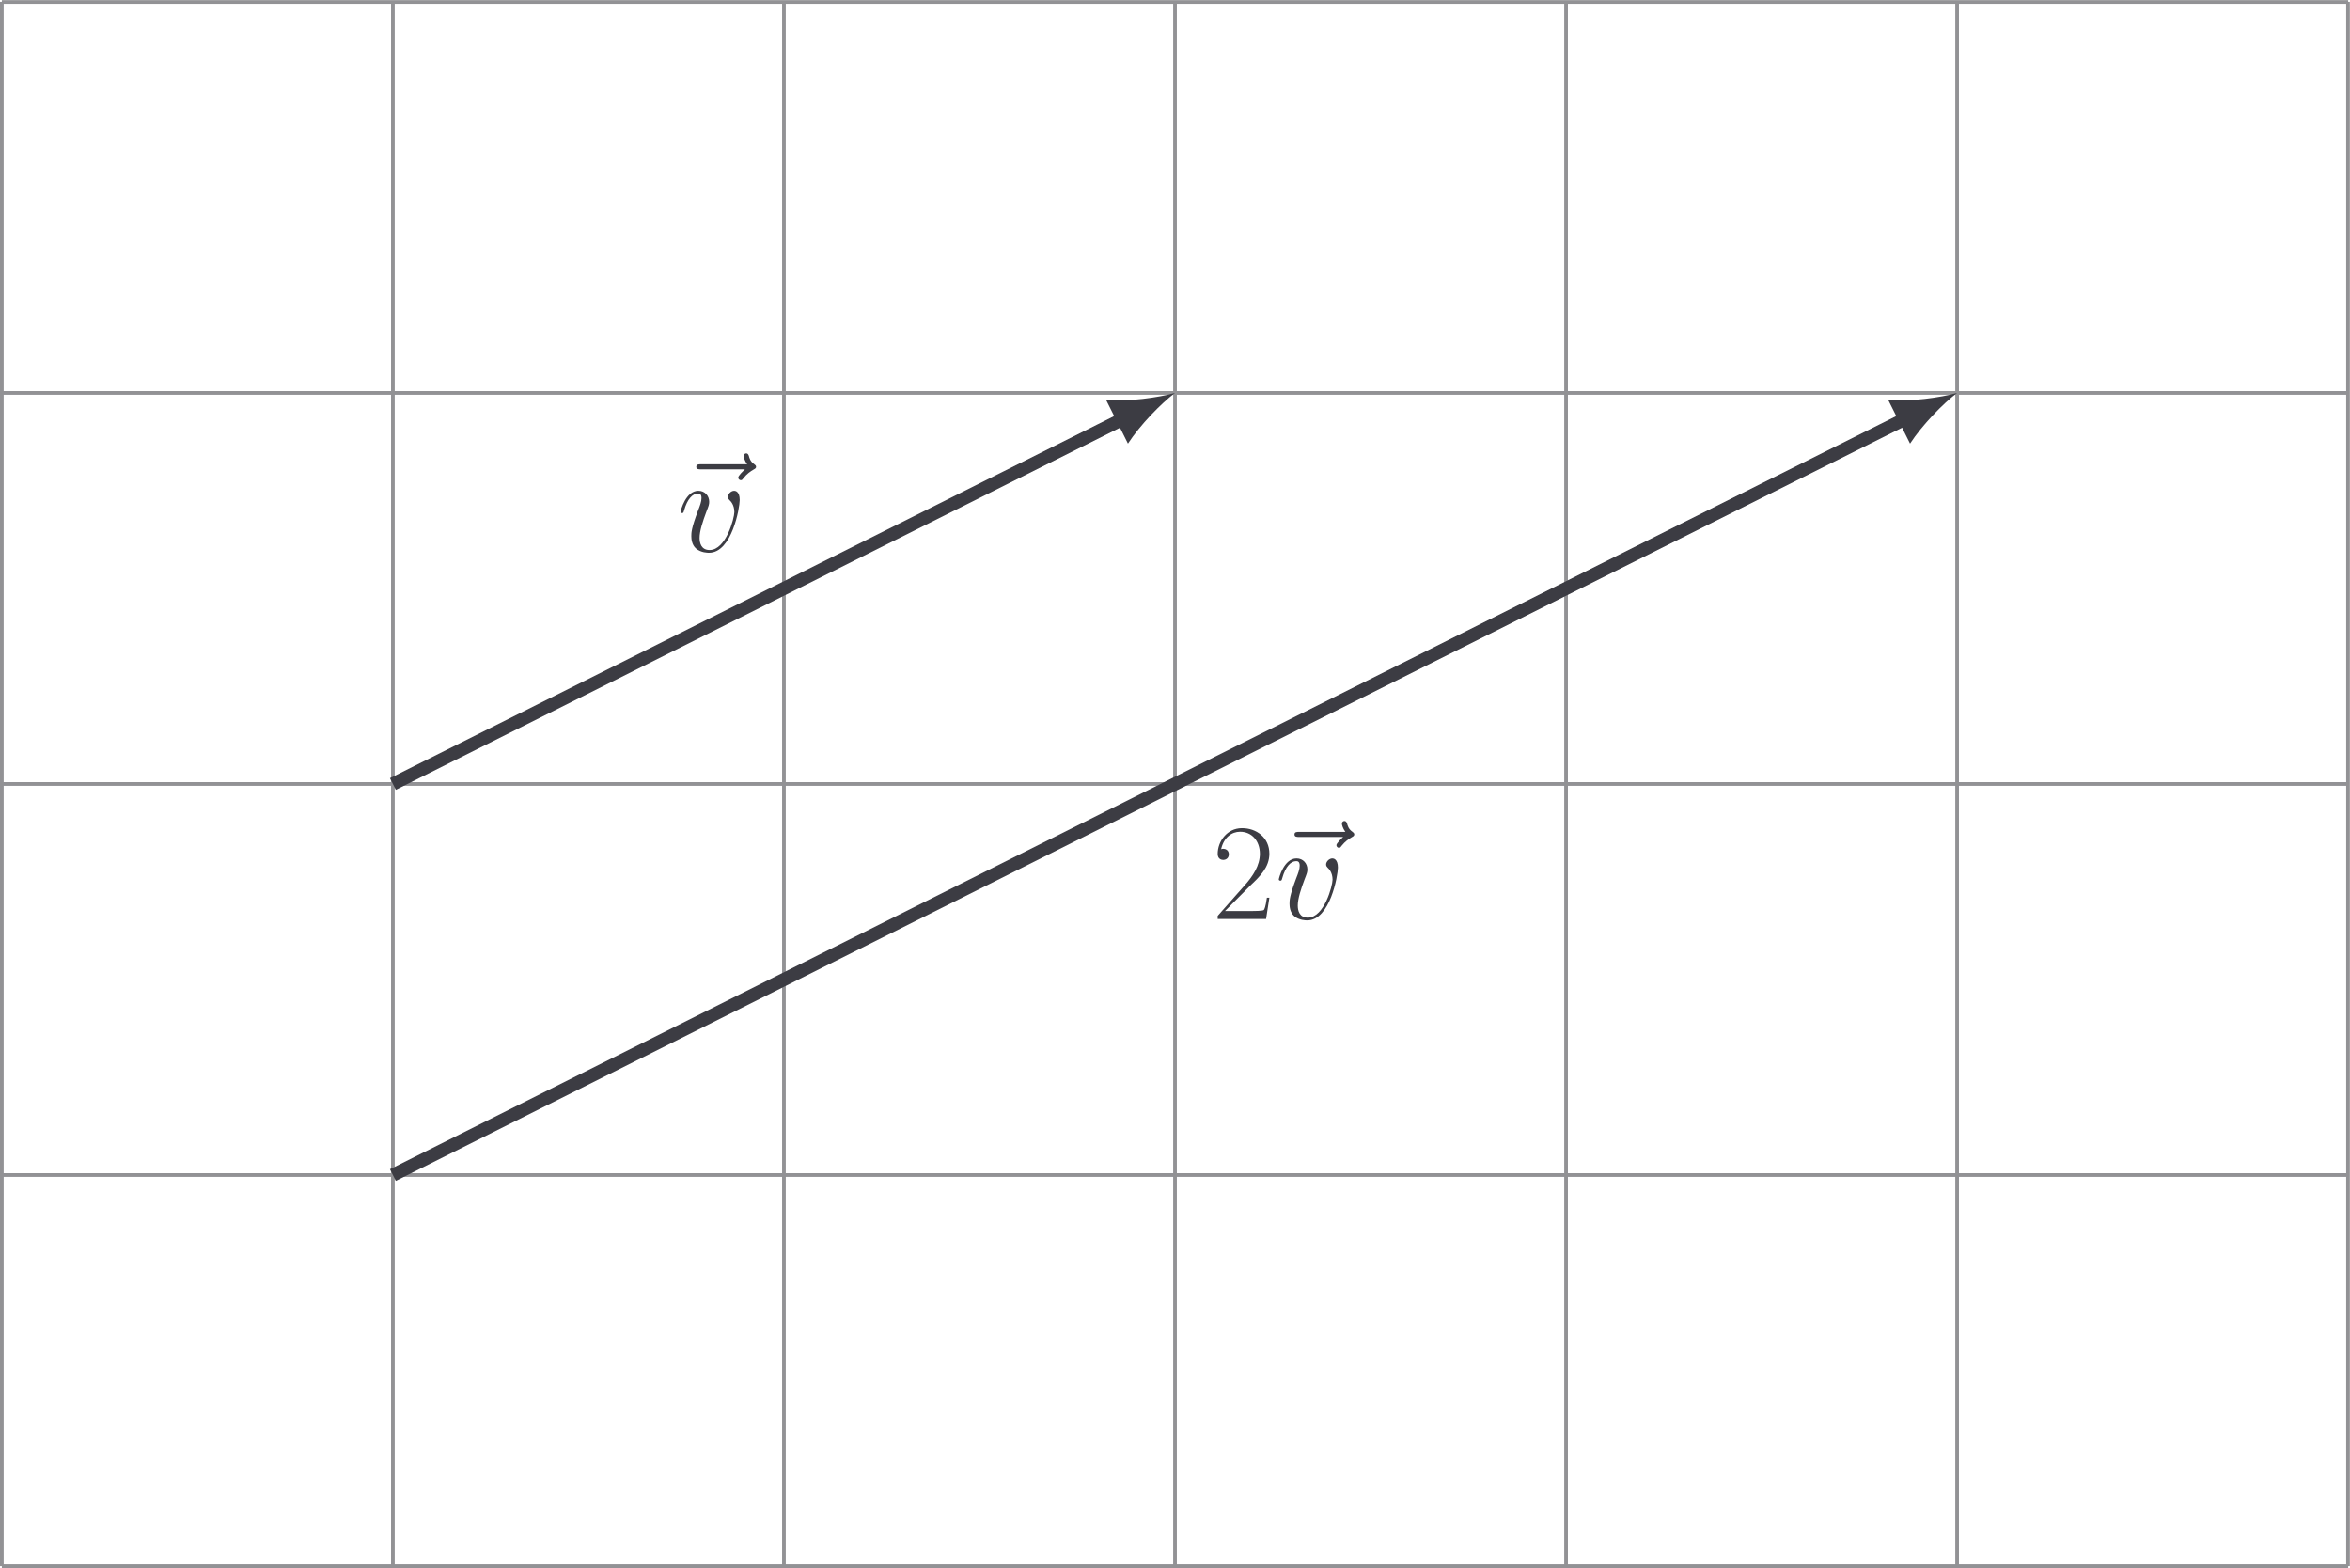 <?xml version='1.0' encoding='UTF-8'?>
<!-- This file was generated by dvisvgm 2.13.1 -->
<svg version='1.1' xmlns='http://www.w3.org/2000/svg' xmlns:xlink='http://www.w3.org/1999/xlink' width='255.52pt' height='170.481pt' viewBox='-67.02 -67.02 255.52 170.481'>
<defs>
<path id='g1-50' d='M6.232-2.316H5.963C5.813-1.255 5.694-1.076 5.634-.986C5.559-.867 4.483-.867 4.274-.867H1.405L4.259-3.736C5.171-4.603 6.232-5.619 6.232-7.098C6.232-8.862 4.827-9.878 3.258-9.878C1.614-9.878 .613-8.428 .613-7.083C.613-6.501 1.046-6.426 1.225-6.426C1.375-6.426 1.823-6.516 1.823-7.039C1.823-7.502 1.435-7.636 1.225-7.636C1.136-7.636 1.046-7.621 .986-7.592C1.27-8.862 2.137-9.489 3.049-9.489C4.349-9.489 5.2-8.458 5.2-7.098C5.2-5.798 4.438-4.677 3.587-3.706L.613-.344V0H5.873L6.232-2.316Z'/>
<path id='g0-118' d='M6.829-5.589C6.829-6.531 6.351-6.59 6.232-6.59C5.873-6.59 5.544-6.232 5.544-5.933C5.544-5.753 5.649-5.649 5.709-5.589C5.858-5.455 6.247-5.051 6.247-4.274C6.247-3.646 5.35-.149 3.557-.149C2.645-.149 2.466-.912 2.466-1.465C2.466-2.212 2.809-3.258 3.213-4.334C3.452-4.946 3.512-5.096 3.512-5.395C3.512-6.022 3.064-6.59 2.331-6.59C.956-6.59 .403-4.423 .403-4.304C.403-4.244 .463-4.169 .568-4.169C.702-4.169 .717-4.229 .777-4.438C1.136-5.724 1.719-6.291 2.286-6.291C2.421-6.291 2.675-6.291 2.675-5.798C2.675-5.41 2.511-4.976 2.286-4.408C1.569-2.496 1.569-2.032 1.569-1.674C1.569-1.345 1.614-.732 2.077-.314C2.615 .149 3.362 .149 3.497 .149C5.978 .149 6.829-4.737 6.829-5.589Z'/>
<path id='g0-126' d='M9.205-9.205C9.205-9.34 9.086-9.415 8.996-9.489C8.578-9.773 8.473-10.177 8.428-10.356C8.384-10.476 8.339-10.655 8.13-10.655C8.04-10.655 7.861-10.595 7.861-10.371C7.861-10.237 7.95-9.878 8.234-9.474H3.213C2.959-9.474 2.705-9.474 2.705-9.191C2.705-8.922 2.974-8.922 3.213-8.922H7.995C7.816-8.757 7.263-8.234 7.263-8.025C7.263-7.875 7.397-7.741 7.547-7.741C7.681-7.741 7.741-7.831 7.846-7.98C8.204-8.428 8.608-8.712 8.951-8.907C9.101-8.996 9.205-9.041 9.205-9.205Z'/>
</defs>
<g id='page1'>
<path d='M-66.82 103.262H188.301M-66.82 60.738H188.301M-66.82 18.219H188.301M-66.82-24.301H188.301M-66.82-66.805H188.301M-66.82 103.262V-66.82M-24.301 103.262V-66.82M18.219 103.262V-66.82M60.742 103.262V-66.82M103.262 103.262V-66.82M145.781 103.262V-66.82M188.285 103.262V-66.82' stroke='#929295' fill='none' stroke-width='.399'/>
<path d='M-24.301 18.219L55.074-21.465' stroke='#3c3c43' fill='none' stroke-width='1.417' stroke-miterlimit='10'/>
<path d='M60.742-24.301C58.902-23.777 55.703-23.355 53.262-23.512L55.625-18.789C56.961-20.836 59.219-23.145 60.742-24.301' fill='#3c3c43'/>
<g fill='#3c3c43' transform='matrix(1 0 0 1 30.881 -25.289)'>
<use x='-24.896' y='18.22' xlink:href='#g0-126'/>
<use x='-24.3' y='18.22' xlink:href='#g0-118'/>
</g>
<path d='M-24.301 60.738L140.113-21.465' stroke='#3c3c43' fill='none' stroke-width='1.417' stroke-miterlimit='10'/>
<path d='M145.781-24.301C143.945-23.777 140.742-23.355 138.301-23.512L140.664-18.789C142.004-20.836 144.258-23.145 145.781-24.301' fill='#3c3c43'/>
<g fill='#3c3c43' transform='matrix(1 0 0 1 89.07 14.681)'>
<use x='-24.3' y='18.22' xlink:href='#g1-50'/>
<use x='-18.042' y='18.22' xlink:href='#g0-126'/>
<use x='-17.446' y='18.22' xlink:href='#g0-118'/>
</g>
</g>
</svg>